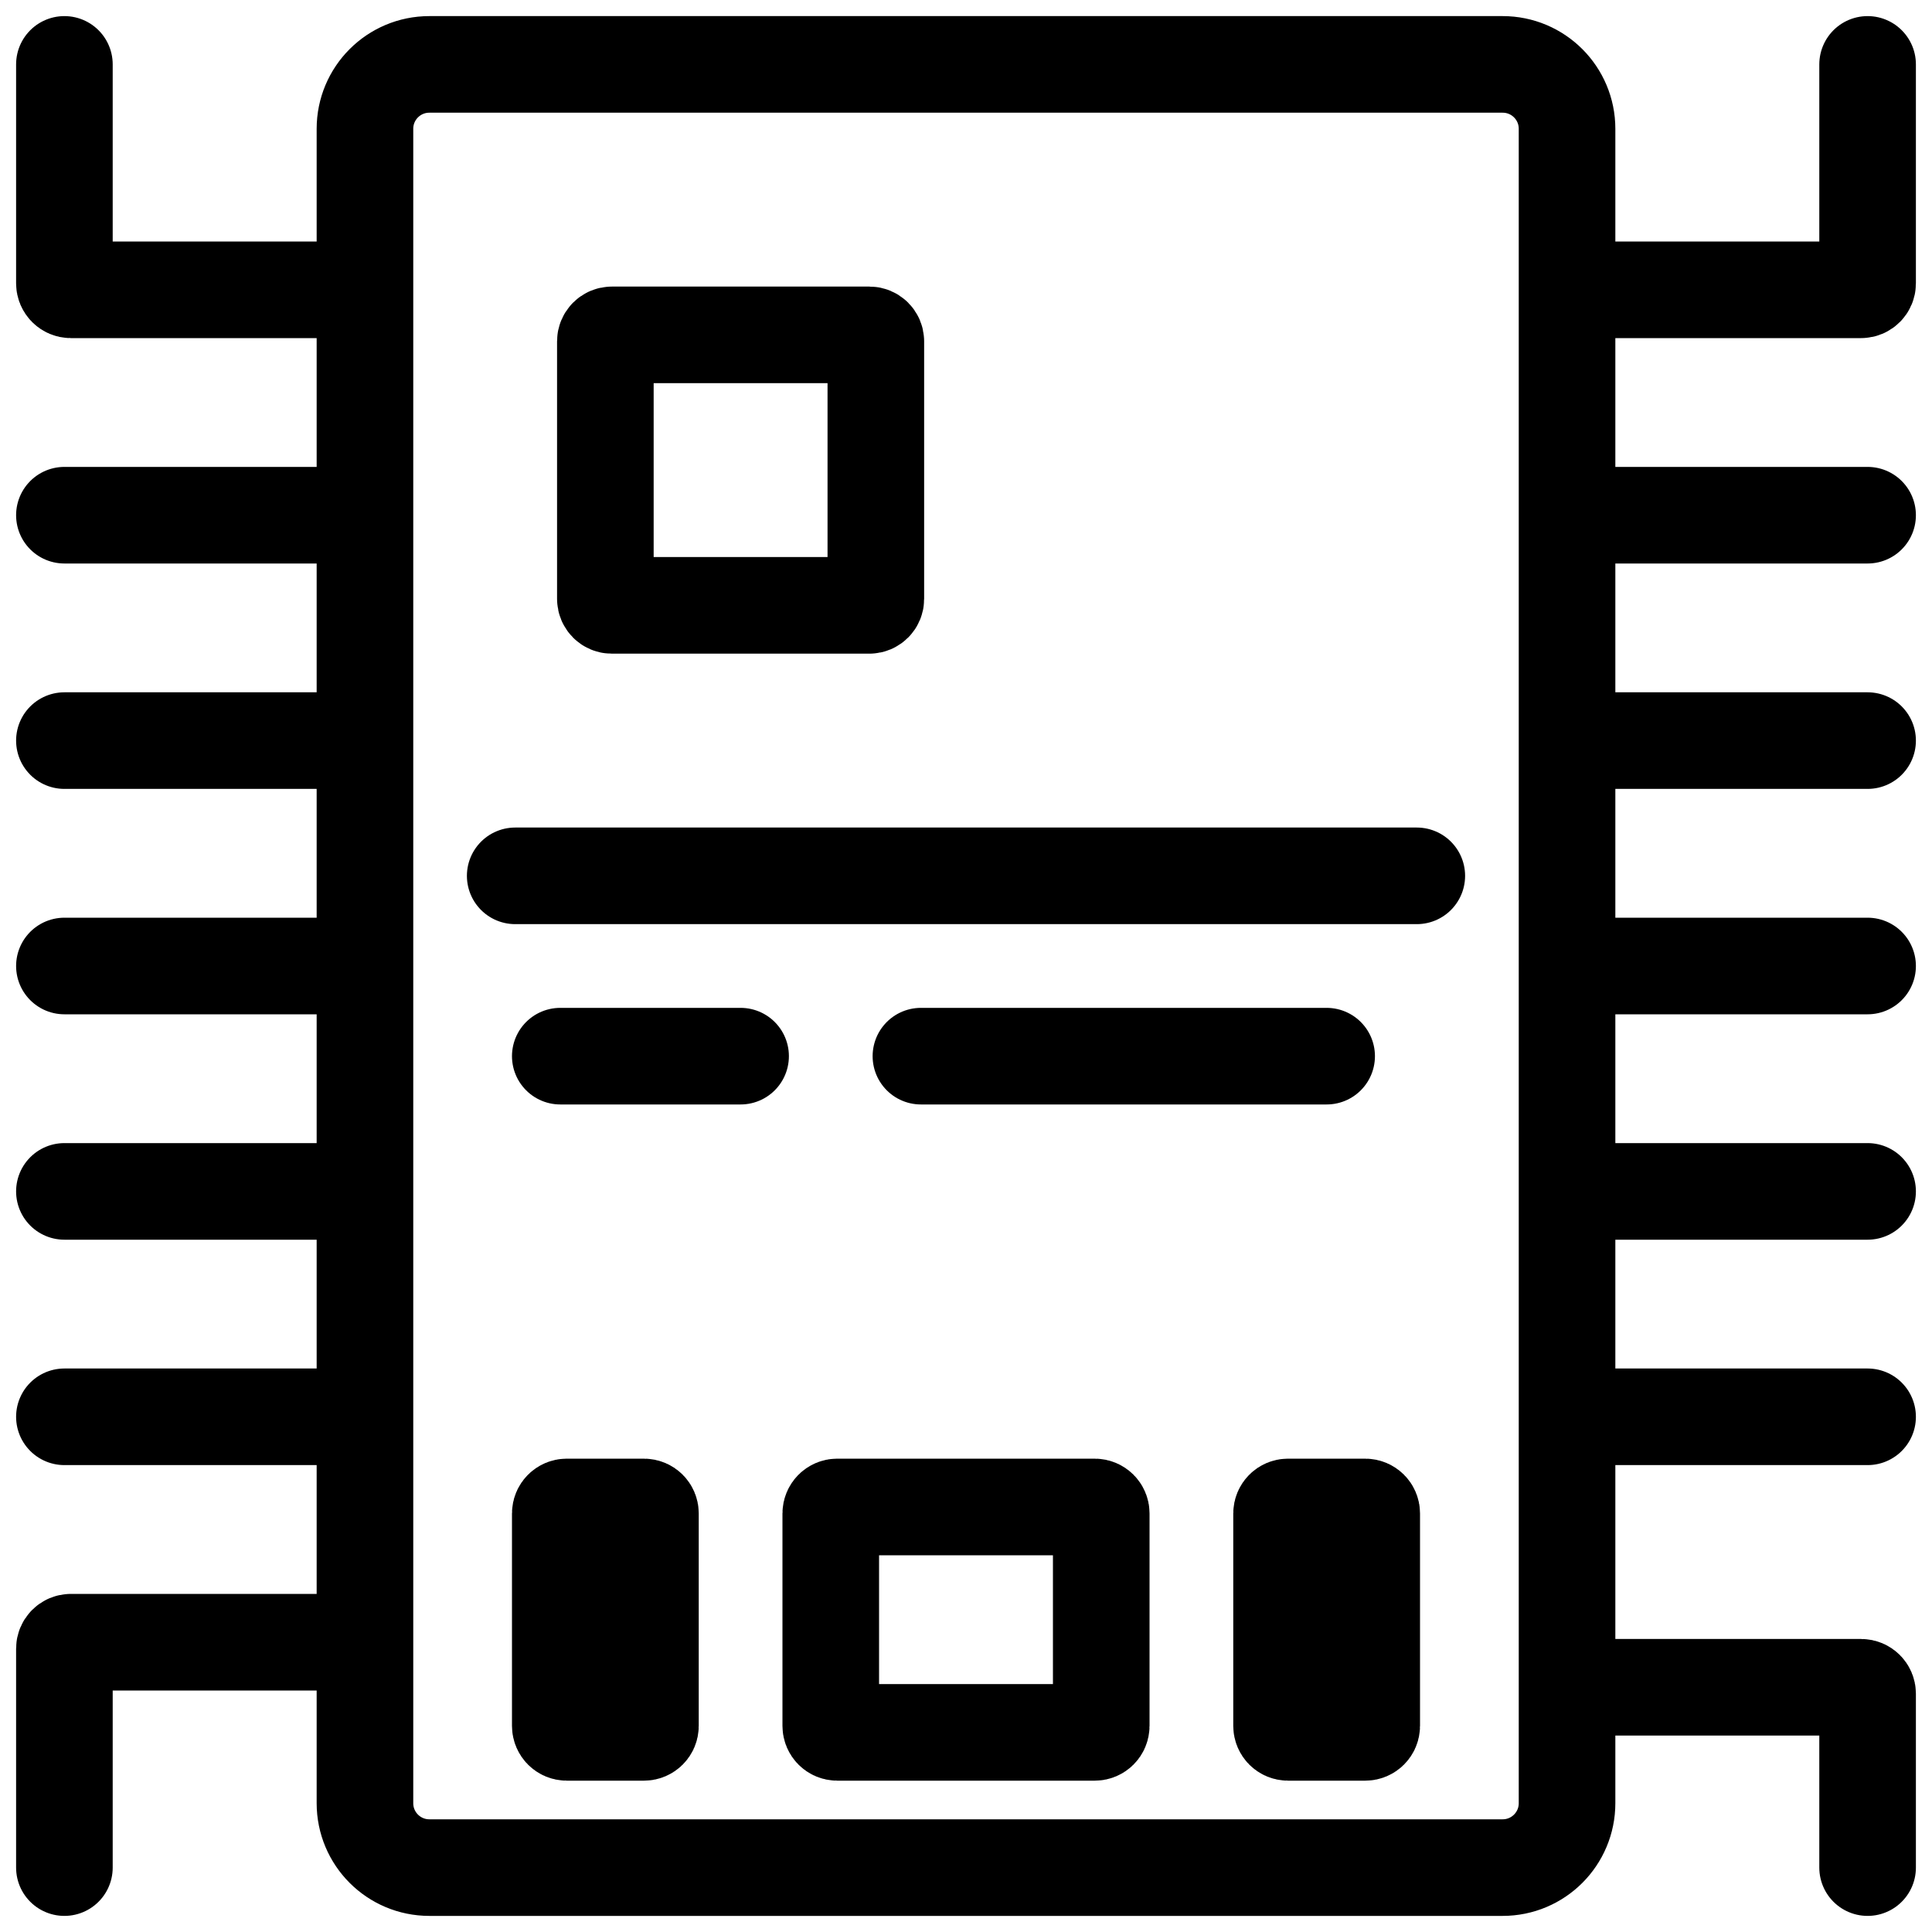 <svg width="30" height="30" viewBox="0 0 30 30" fill="none" xmlns="http://www.w3.org/2000/svg">
<path d="M24.333 15V18.5M24.333 15V11.5M24.333 15H29M24.333 8V11.5M24.333 8V4.5M24.333 8H29M24.333 22V18.5M24.333 22V11.5M24.333 22V26.2M24.333 22H29M24.333 18.5V11.5M24.333 18.5H29M24.333 11.5H29M24.333 4.5V2C24.333 1.448 23.886 1 23.333 1H6.667C6.114 1 5.667 1.448 5.667 2V4.5M24.333 4.5V26.2M24.333 4.5H28.9C28.955 4.5 29 4.455 29 4.4V1M24.333 26.2V28C24.333 28.552 23.886 29 23.333 29H6.667C6.114 29 5.667 28.552 5.667 28V25.5M24.333 26.2H28.9C28.955 26.2 29 26.245 29 26.3V29M5.667 15H1M5.667 15V18.5M5.667 15V11.5M5.667 22H1M5.667 22V25.5M5.667 22V18.5M5.667 25.5H1.1C1.045 25.5 1 25.545 1 25.6V29M5.667 18.5H1M5.667 8H1M5.667 8V4.5M5.667 8V11.5M5.667 4.5H1.1C1.045 4.5 1 4.455 1 4.4V1M5.667 11.5H1M8 13.6H22M8.7 16.4H11.5M14.3 16.4H20.6M17 26.9H13C12.945 26.9 12.9 26.855 12.9 26.8V23.5C12.9 23.445 12.945 23.4 13 23.4H17C17.055 23.4 17.1 23.445 17.1 23.5V26.8C17.1 26.855 17.055 26.9 17 26.9ZM8.8 23.4H10C10.055 23.4 10.1 23.445 10.1 23.5V26.8C10.1 26.855 10.055 26.9 10 26.9H8.8C8.745 26.9 8.7 26.855 8.7 26.8V23.5C8.7 23.445 8.745 23.4 8.8 23.4ZM21.2 26.9H20C19.945 26.9 19.9 26.855 19.9 26.8V23.5C19.9 23.445 19.945 23.4 20 23.4H21.2C21.255 23.4 21.3 23.445 21.3 23.5V26.8C21.3 26.855 21.255 26.9 21.2 26.9ZM9.5 9.4H13.5C13.555 9.4 13.6 9.355 13.6 9.3V5.3C13.6 5.245 13.555 5.2 13.5 5.2H9.5C9.445 5.2 9.4 5.245 9.4 5.3V9.3C9.4 9.355 9.445 9.4 9.5 9.4Z" stroke="black" stroke-width="1.5" stroke-linecap="round"/>
</svg>

